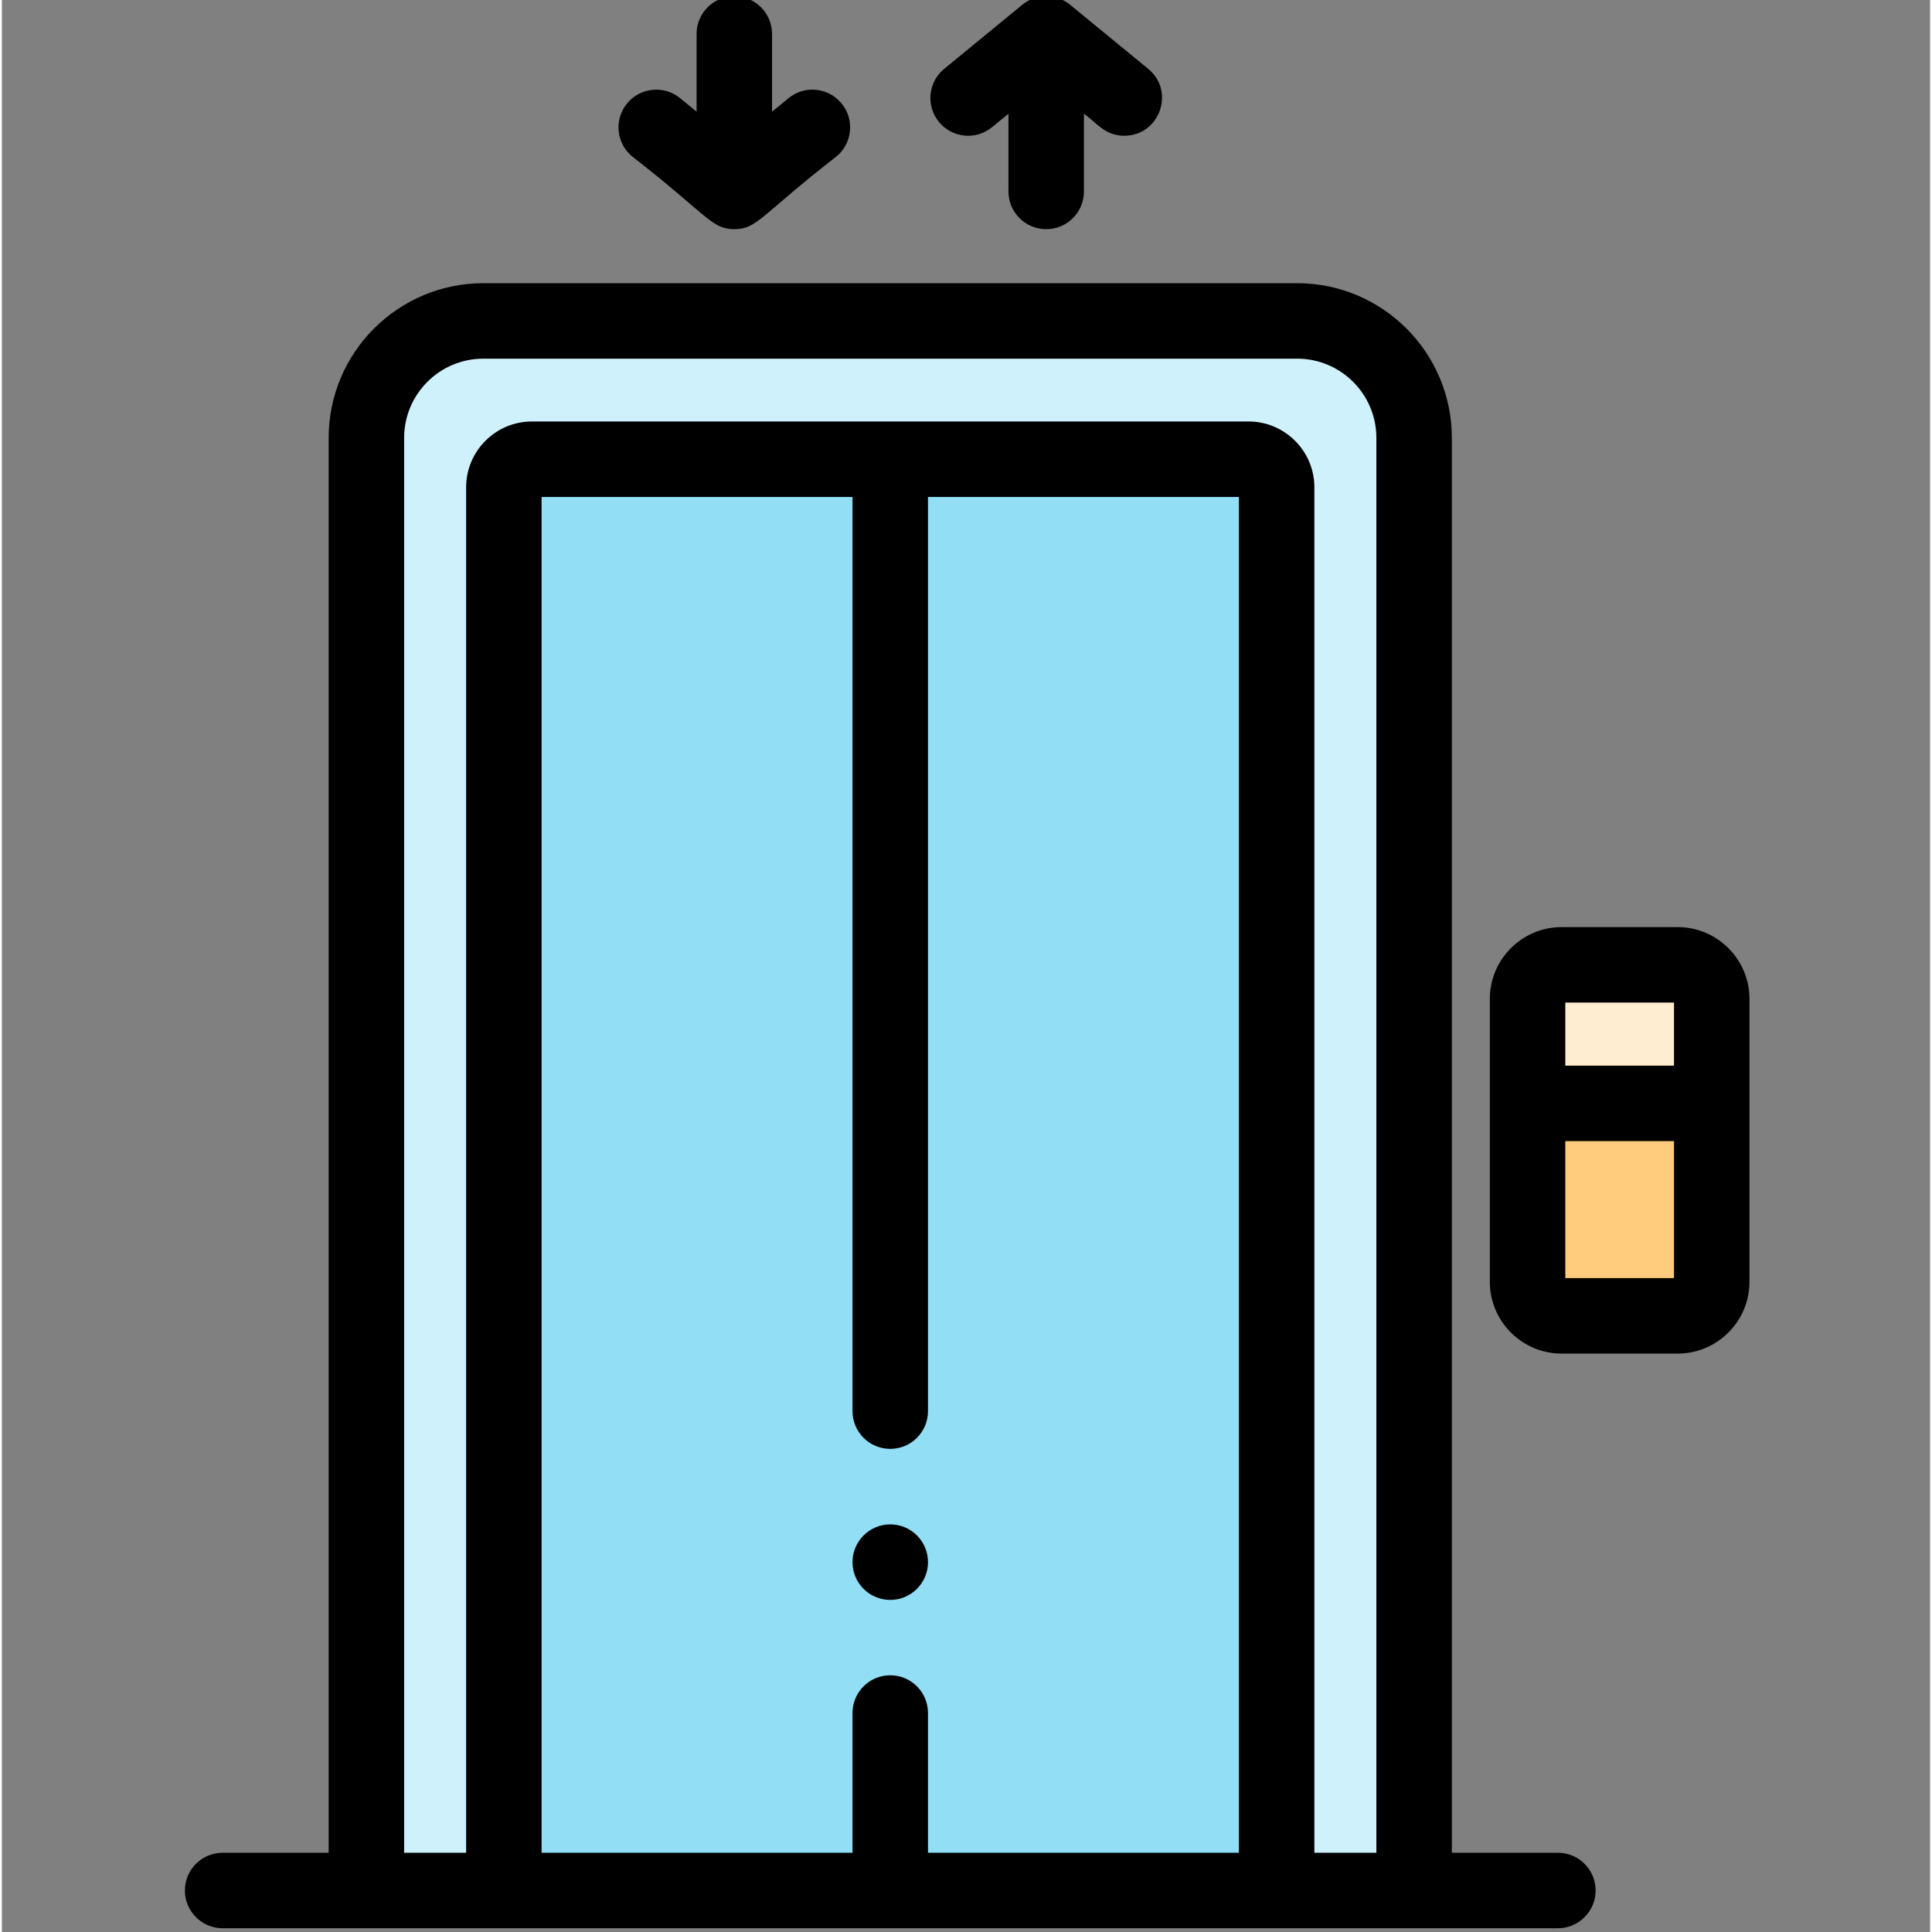 <svg height="511pt" viewBox="-48 1 511 511.999" width="511pt" xmlns="http://www.w3.org/2000/svg"><rect x="-48" y="1" width="511" height="511.999" fill="#808080" stroke="none"/><path d="m295.273 86.051h-215.691c-17.113 0-30.98 13.867-30.98 30.977v384.973h36.43v-371.852c0-4.117 3.336-7.453 7.453-7.453h189.887c4.117 0 7.453 3.336 7.453 7.453v371.852h36.43v-384.973c0-17.109-13.871-30.977-30.98-30.977zm0 0" fill="#cff1fb"/><path d="m282.371 122.695h-189.887c-4.117 0-7.453 3.336-7.453 7.453v371.852h204.793v-371.852c0-4.117-3.336-7.453-7.453-7.453zm0 0" fill="#91def5"/><path d="m356.32 340.688c0 4.984 4.043 9.027 9.027 9.027h30.754c4.988 0 9.027-4.043 9.027-9.027v-47.277h-48.809zm0 0" fill="#ffcb7c"/><path d="m396.102 256.691h-30.754c-4.984 0-9.027 4.043-9.027 9.031v27.688h48.809v-27.688c0-4.988-4.043-9.031-9.027-9.031zm0 0" fill="#ffedd1"/><path d="m119.066 42.488c20.008 15.539 20.953 19.246 27.035 19.246 6.094 0 7.09-3.758 27.035-19.246 4.27-3.504 4.891-9.805 1.387-14.07-3.5-4.273-9.801-4.895-14.07-1.391l-4.352 3.566v-20.594c0-5.523-4.477-10-10-10-5.52 0-10 4.477-10 10v20.598l-4.348-3.57c-4.27-3.5-10.57-2.883-14.074 1.391-3.504 4.27-2.883 10.566 1.387 14.07zm0 0"/><path d="m214.406 34.707 4.348-3.566v20.594c0 5.523 4.477 10 10 10 5.523 0 10-4.477 10-10v-20.594c3.172 2.191 5.473 5.836 10.688 5.836 9.363 0 13.586-11.789 6.348-17.727l-20.691-16.98c-3.688-3.027-9-3.023-12.688 0l-20.691 16.98c-4.27 3.5-4.891 9.801-1.387 14.07 3.504 4.27 9.805 4.891 14.074 1.387zm0 0"/><path d="m364.355 492h-28.102v-374.973c0-22.594-18.383-40.977-40.98-40.977h-215.691c-22.598 0-40.98 18.383-40.98 40.977v374.973h-28.102c-5.523 0-10 4.477-10 10 0 5.52 4.477 10 10 10h353.855c5.523 0 10-4.48 10-10 0-5.523-4.477-10-10-10zm-166.93 0v-37.035c0-5.52-4.477-10-10-10-5.523 0-10 4.48-10 10v37.035h-82.395v-359.305h82.395v242.27c0 5.523 4.477 10 10 10 5.523 0 10-4.477 10-10v-242.27h82.398v359.305zm102.398 0v-361.852c0-9.625-7.832-17.453-17.453-17.453h-189.887c-9.625 0-17.453 7.828-17.453 17.453v361.852h-16.43v-374.973c0-11.566 9.41-20.977 20.98-20.977h215.691c11.57 0 20.98 9.41 20.98 20.977v374.973zm0 0"/><path d="m396.102 246.691h-30.75c-10.496 0-19.031 8.539-19.031 19.031v74.965c0 10.492 8.539 19.027 19.031 19.027h30.75c10.492 0 19.027-8.535 19.027-19.027 0-15.66 0-59.082 0-74.965 0-10.492-8.535-19.031-19.027-19.031zm-29.781 20h28.809v16.719h-28.809zm0 73.023v-36.305h28.809v36.305zm0 0"/><path d="m187.426 404.977c-5.523 0-10 4.492-10 10.016 0 5.523 4.477 10 10 10 5.523 0 10-4.48 10-10v-.027c0-5.52-4.477-9.988-10-9.988zm0 0"/></svg>
